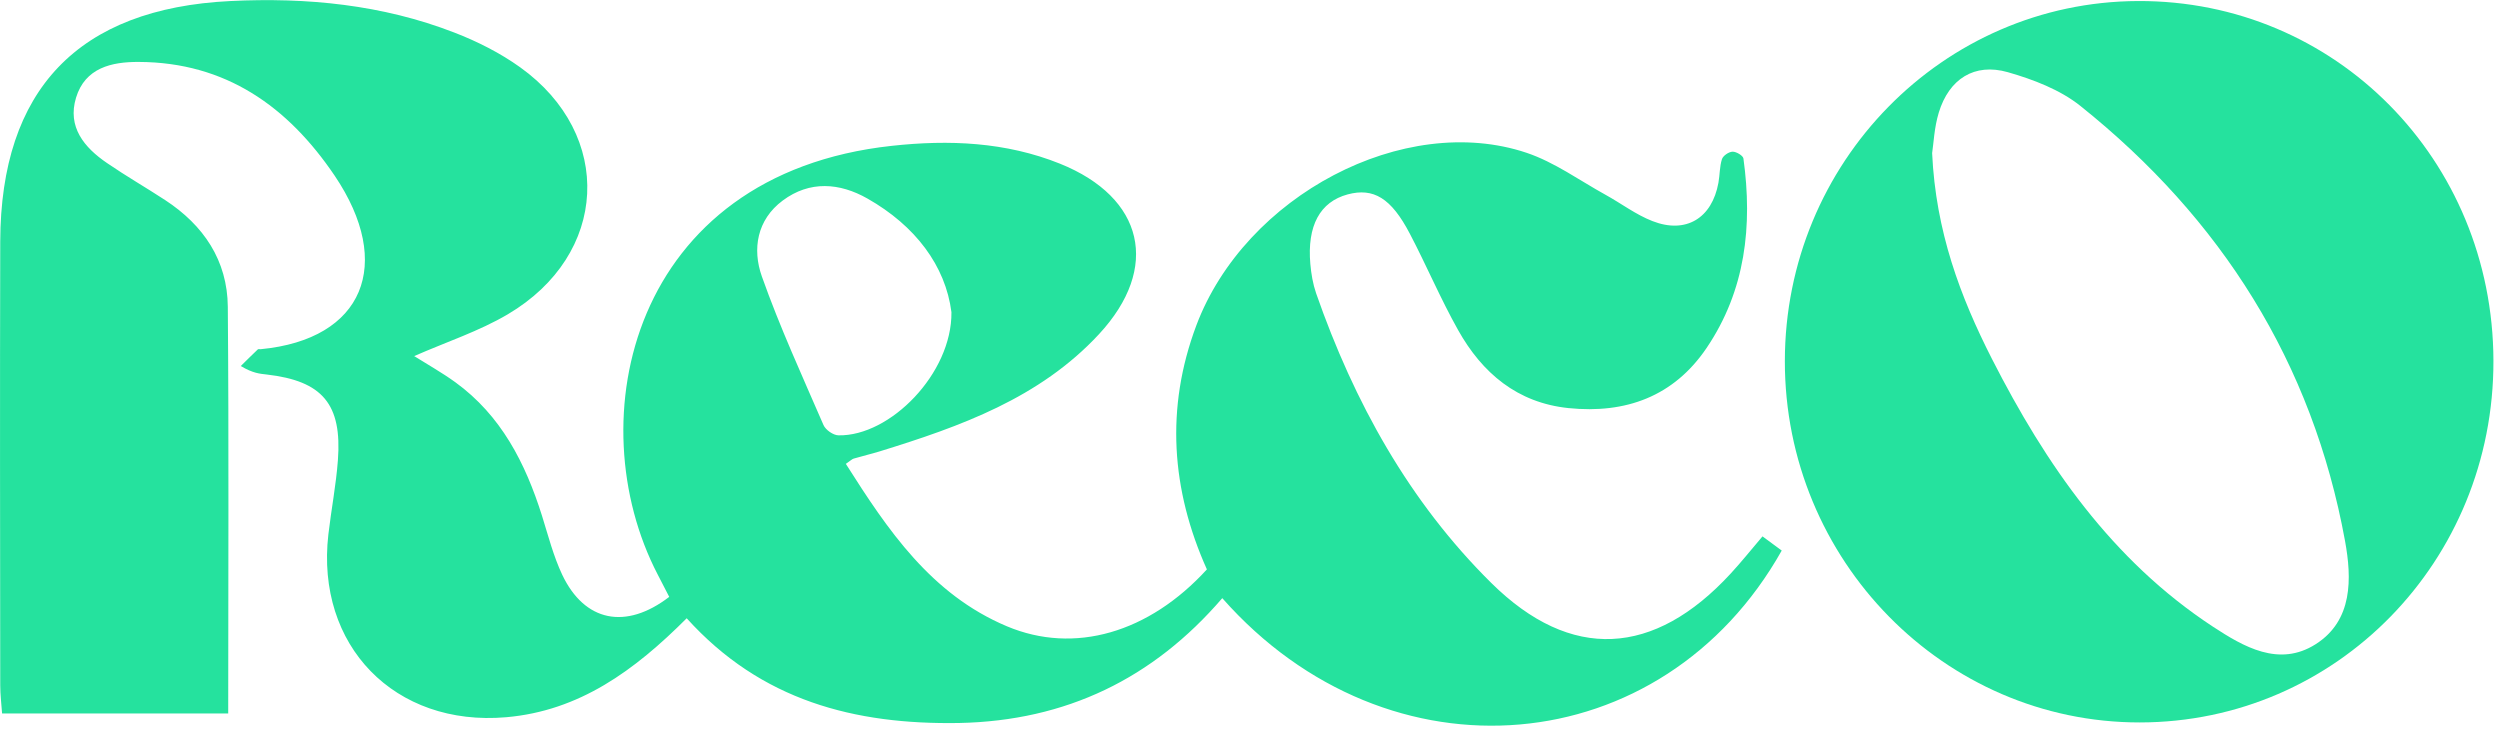 <svg width="312" height="91" viewBox="0 0 312 91" fill="none" xmlns="http://www.w3.org/2000/svg">
<g clip-path="url(#clip0_225_21192)">
<path d="M85.7 77.16C79.17 83.7 72.3 88.71 63.18 89.51C49.26 90.72 39.38 80.57 40.98 66.7C41.34 63.6 41.94 60.53 42.17 57.43C42.7 50.42 40.23 47.54 33.29 46.74C32.44 46.64 31.59 46.6 30.05 45.68C30.75 44.99 31.45 44.29 32.17 43.61C32.24 43.54 32.41 43.59 32.54 43.58C45.41 42.35 49.2 32.94 41.77 21.93C35.93 13.29 28.16 7.77 17.32 7.73C13.94 7.71 10.62 8.46 9.49 12.19C8.38 15.85 10.51 18.41 13.36 20.35C15.72 21.97 18.21 23.4 20.61 24.97C25.41 28.11 28.38 32.5 28.43 38.28C28.57 55.1 28.48 71.92 28.48 89.04C19.12 89.04 9.86 89.04 0.26 89.04C0.18 87.89 0.03 86.7 0.03 85.51C0.01 67.05 -0.02 48.59 0.03 30.13C0.09 11.19 9.76 1.06 28.75 0.13C38.29 -0.34 47.71 0.58 56.69 4.06C59.57 5.17 62.42 6.61 64.92 8.4C76.68 16.83 75.96 31.79 63.38 39.22C59.79 41.34 55.74 42.66 51.69 44.44C53.36 45.49 55.16 46.5 56.82 47.7C62.54 51.85 65.56 57.78 67.63 64.33C68.41 66.82 69.06 69.39 70.17 71.74C72.95 77.58 78.08 78.66 83.52 74.49C83.06 73.59 82.57 72.64 82.07 71.68C72.09 52.48 78.69 21.74 111.3 18.2C118.44 17.42 125.52 17.71 132.29 20.43C142.77 24.65 144.84 33.42 137.15 41.71C129.75 49.69 119.86 53.22 109.79 56.33C108.72 56.66 107.62 56.91 106.55 57.23C106.33 57.29 106.16 57.49 105.56 57.89C110.79 66.14 116.19 74.17 125.66 78.16C134.09 81.71 143.4 78.97 150.62 71.06C146.17 61.14 145.43 50.94 149.3 40.62C155.39 24.41 175.27 13.95 190.52 19.07C194 20.24 197.11 22.51 200.37 24.31C202.33 25.39 204.16 26.79 206.22 27.59C210.41 29.23 213.66 27.23 214.46 22.81C214.64 21.83 214.6 20.79 214.9 19.86C215.04 19.43 215.76 18.94 216.23 18.93C216.69 18.92 217.53 19.42 217.58 19.78C218.74 28.18 217.84 36.25 212.98 43.43C208.88 49.49 202.87 51.66 195.75 50.93C189.36 50.27 184.98 46.56 181.97 41.19C179.78 37.29 178.03 33.14 175.95 29.17C173.62 24.71 171.41 23.4 168.19 24.26C164.74 25.19 163.11 28.16 163.53 32.95C163.64 34.18 163.85 35.44 164.25 36.6C168.99 50.18 175.85 62.6 186.1 72.74C196.06 82.6 206.45 81.94 215.99 71.58C217.34 70.12 218.58 68.56 219.96 66.94C220.82 67.57 221.59 68.15 222.36 68.71C207.5 95.12 173.32 98.2 152.54 74.65C143.92 84.68 133.04 89.96 119.7 90.23C106.66 90.45 94.99 87.45 85.7 77.16ZM118.74 38.96C118 33.16 114.22 28.16 108.26 24.78C104.79 22.81 101.06 22.51 97.68 25.03C94.46 27.43 93.87 31.09 95.08 34.5C97.31 40.8 100.11 46.9 102.77 53.04C103.03 53.65 103.99 54.32 104.64 54.33C111.08 54.46 118.82 46.61 118.74 38.96Z" fill="#25E29E"/>
<path d="M311.18 45C311.25 70.02 291.58 90.14 267.05 90.16C242.63 90.18 222.72 69.91 222.75 45.05C222.77 20.31 242.46 0.23 266.81 0.13C291.44 0.02 311.11 19.92 311.18 45ZM241.13 19.11C241.58 28.86 244.63 37.01 248.61 44.82C255.31 57.96 263.55 69.91 276.13 78.18C280 80.72 284.42 83.3 288.99 80.4C293.66 77.43 293.51 72.18 292.66 67.51C288.59 45.24 277.2 27.26 259.62 13.21C257.09 11.19 253.75 9.92 250.58 9.01C246.41 7.82 243.24 9.85 241.96 14.05C241.39 15.92 241.31 17.95 241.13 19.11Z" fill="#25E29E"/>
</g>
<defs>
<clipPath id="clip0_225_21192">
<rect width="311.18" height="90.53" fill="white"/>
</clipPath>
</defs>
</svg>